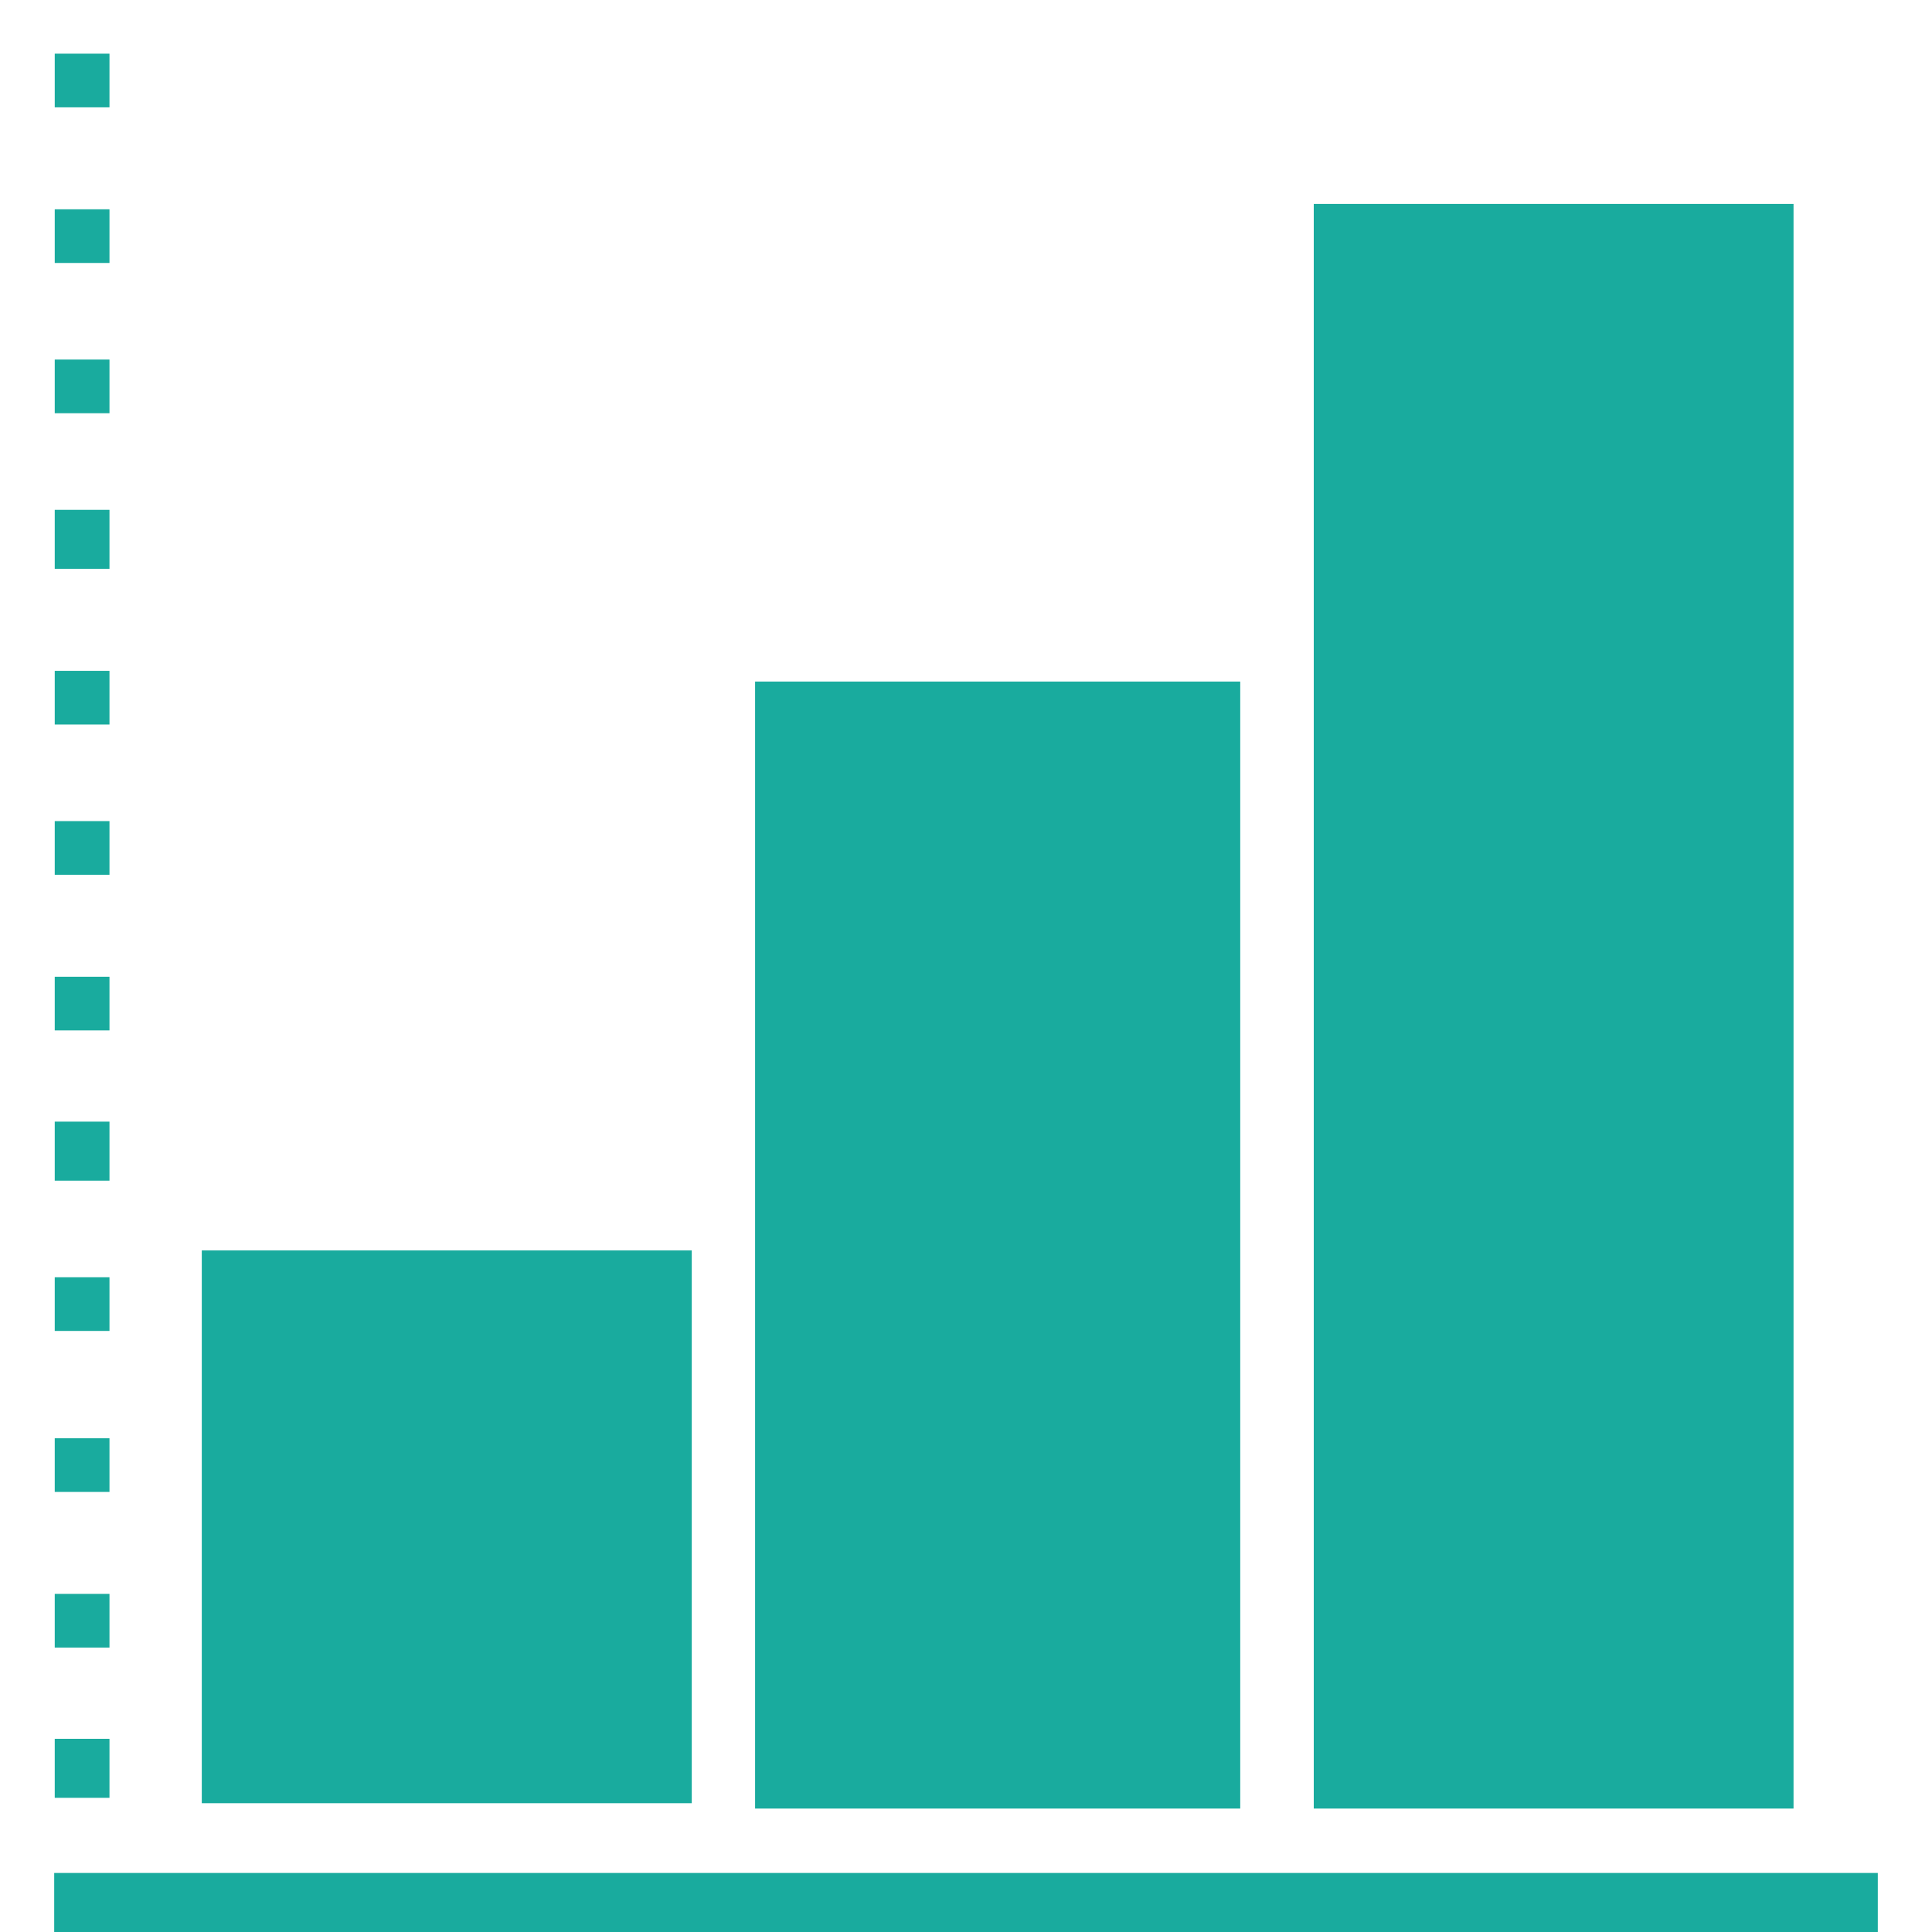 <svg id="SvgjsSvg1038" xmlns="http://www.w3.org/2000/svg" version="1.1" xmlns:xlink="http://www.w3.org/1999/xlink" xmlns:svgjs="http://svgjs.com/svgjs" width="18" height="18" viewBox="0 0 18 18"><title>Shape 13</title><desc>Created with Avocode.</desc><defs id="SvgjsDefs1039"></defs><path id="SvgjsPath1040" d="M1754.495 5080V5079.45H1737.505V5080ZM1749.24 5078.85H1753.71V5063.9H1749.24ZM1744.035 5078.85H1748.555V5068.35H1744.035ZM1738.88 5078.8H1743.445V5073.65H1738.88ZM1737.51 5078.75H1738.02V5078.2H1737.51ZM1737.51 5077.35H1738.02V5076.85H1737.51ZM1737.51 5075.9H1738.02V5075.4H1737.51ZM1737.51 5074.4H1738.02V5073.9H1737.51ZM1737.51 5073H1738.02V5072.45H1737.51ZM1737.51 5071.6H1738.02V5071.1H1737.51ZM1737.51 5070.15H1738.02V5069.65H1737.51ZM1737.51 5068.75H1738.02V5068.25H1737.51ZM1737.51 5067.3H1738.02V5066.75H1737.51ZM1737.51 5065.85H1738.02V5065.35H1737.51ZM1737.51 5064.45H1738.02V5063.95H1737.51ZM1737.51 5062.5H1738.02V5063H1737.51Z " fill="#19ab9e" fill-opacity="1" transform="matrix(1,0,0,1,-1737,-5062)"></path></svg>